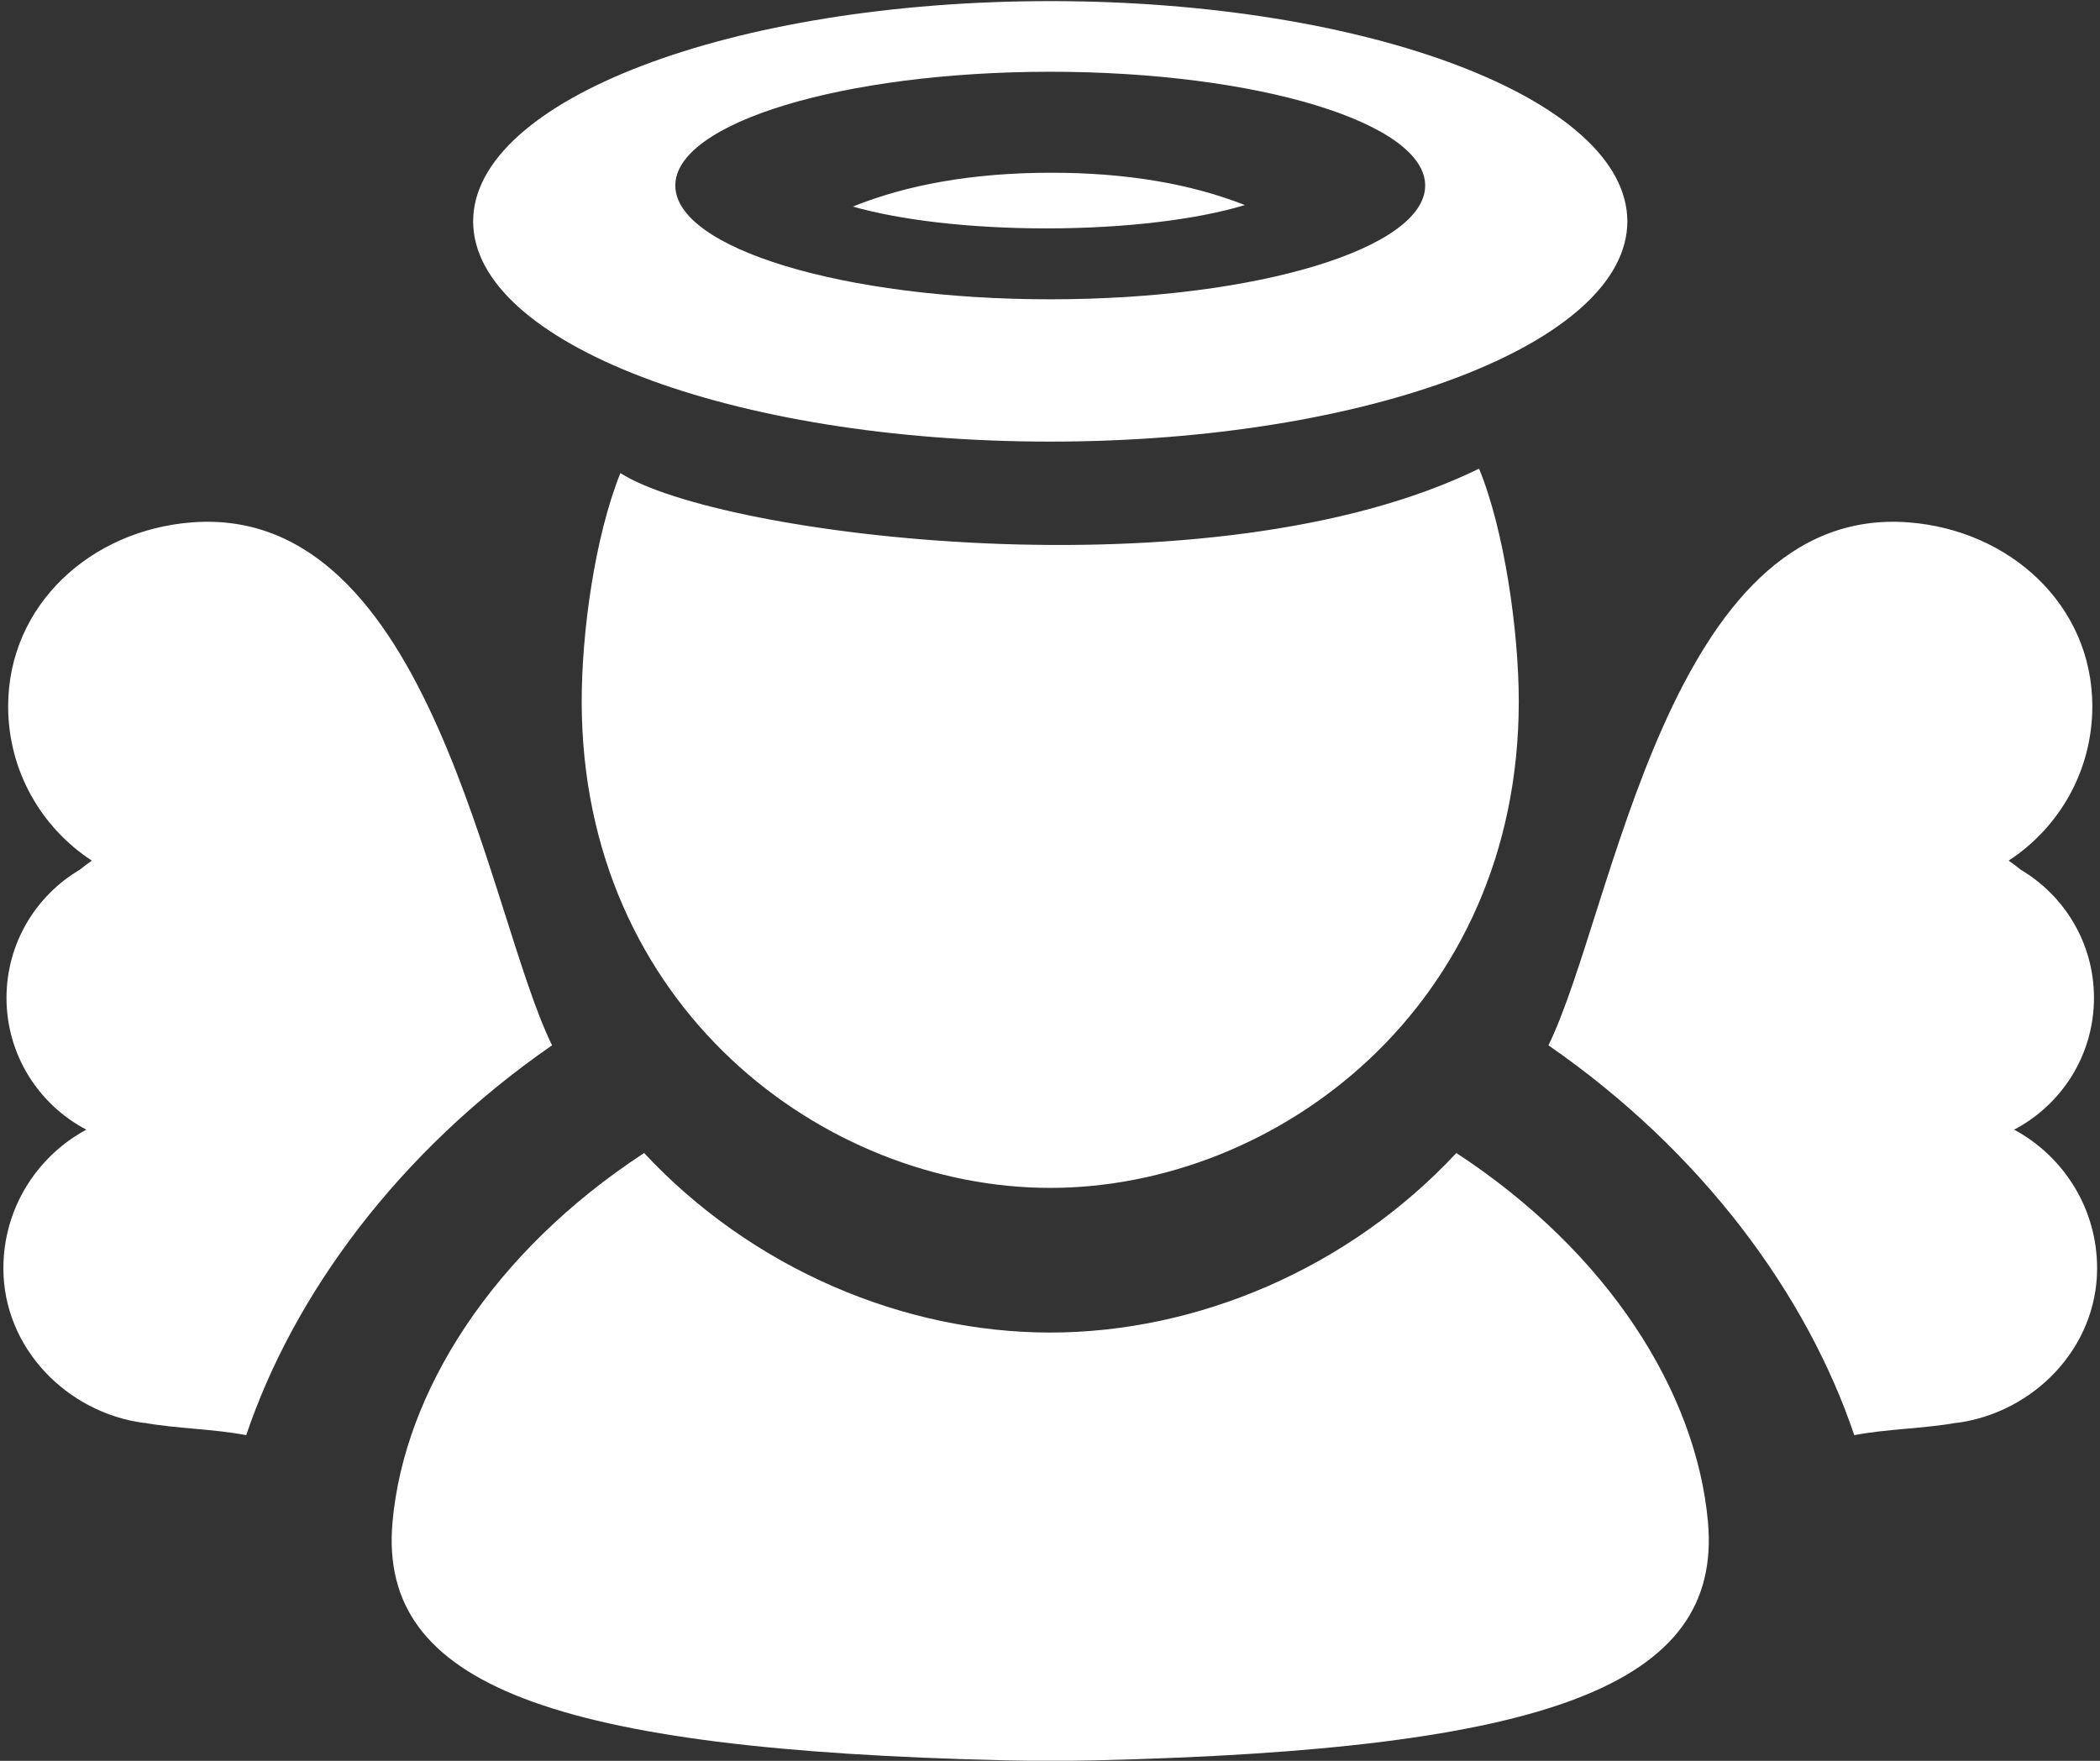 <?xml version="1.0" encoding="UTF-8" standalone="no"?>
<!DOCTYPE svg PUBLIC "-//W3C//DTD SVG 1.1//EN" "http://www.w3.org/Graphics/SVG/1.1/DTD/svg11.dtd">
<svg width="100%" height="100%" viewBox="0 0 558 468" version="1.1" xmlns="http://www.w3.org/2000/svg" xmlns:xlink="http://www.w3.org/1999/xlink" xml:space="preserve" style="fill-rule:evenodd;clip-rule:evenodd;stroke-linejoin:round;stroke-miterlimit:1.414;">
    <rect x="0" y="0" width="558" height="468" fill="#333333" stroke="none"/>
    <g transform="matrix(1,0,0,1,-20,-13)">
        <g id="Angel-Icon" transform="matrix(1,0,0,1,7.656,-2.859)">
            <path d="M399.32,322.316C439.681,348.717 463.115,385.954 466.178,420.435C470.033,463.841 423.539,480.92 303.2,483.74C299.234,483.833 295.302,483.865 291.408,483.836C287.513,483.865 283.582,483.833 279.616,483.74C159.277,480.92 112.783,463.841 116.638,420.435C119.701,385.955 143.134,348.719 183.494,322.317C212.247,353.161 252.544,370.032 291.405,370.032C330.266,370.032 370.565,353.161 399.32,322.316ZM36.737,244.598C23.358,235.865 14.51,220.762 14.51,203.608C14.51,176.611 36.503,156.71 63.425,154.692C127.203,149.913 141.711,258.346 159.032,293.692C118.077,322.037 90.325,360.051 77.77,397.304C68.92,395.618 59.497,395.602 50.551,394.009L50.545,394.051C30.101,391.318 13.242,374.143 13.242,352.957C13.242,337.027 22.169,323.165 35.289,316.107C22.681,309.5 14.071,296.285 14.071,281.076C14.071,266.586 21.886,253.906 33.528,247.026C34.545,246.202 35.614,245.392 36.737,244.598ZM546.079,244.598C559.457,235.865 568.306,220.762 568.306,203.608C568.306,176.611 546.312,156.71 519.391,154.692C455.613,149.913 441.104,258.346 423.784,293.692C464.739,322.037 492.49,360.051 505.045,397.304C513.896,395.618 523.319,395.602 532.265,394.009L532.271,394.051C552.715,391.318 569.574,374.143 569.574,352.957C569.574,337.027 560.647,323.165 547.527,316.107C560.134,309.5 568.744,296.285 568.744,281.076C568.744,266.586 560.929,253.906 549.288,247.026C548.271,246.202 547.202,245.392 546.079,244.598ZM405.349,140.421C412,156.482 415.905,183.48 415.905,202.252C415.905,283.386 351.6,331.586 291.406,331.586C231.211,331.586 166.911,283.386 166.911,202.252C166.911,183.93 170.358,158.665 177.187,141.59C203.195,158.343 334.634,175.084 405.349,140.421ZM291.408,16.155C376.041,16.155 444.752,42.386 444.752,74.694C444.752,107.002 376.041,133.232 291.408,133.232C206.775,133.232 138.064,107.002 138.064,74.694C138.064,42.386 206.775,16.155 291.408,16.155ZM291.408,34.932C346.392,34.932 391.032,48.481 391.032,65.171C391.032,81.86 346.392,95.409 291.408,95.409C236.424,95.409 191.784,81.86 191.784,65.171C191.784,48.481 236.424,34.932 291.408,34.932ZM238.964,70.759C253.38,64.954 270.721,61.803 291.406,61.77C311.745,61.738 328.851,64.751 343.122,70.357C330.722,74.14 311.688,76.563 290.362,76.563C269.803,76.563 251.373,74.311 238.964,70.759Z" style="fill:white;"/>
        </g>
    </g>
</svg>
